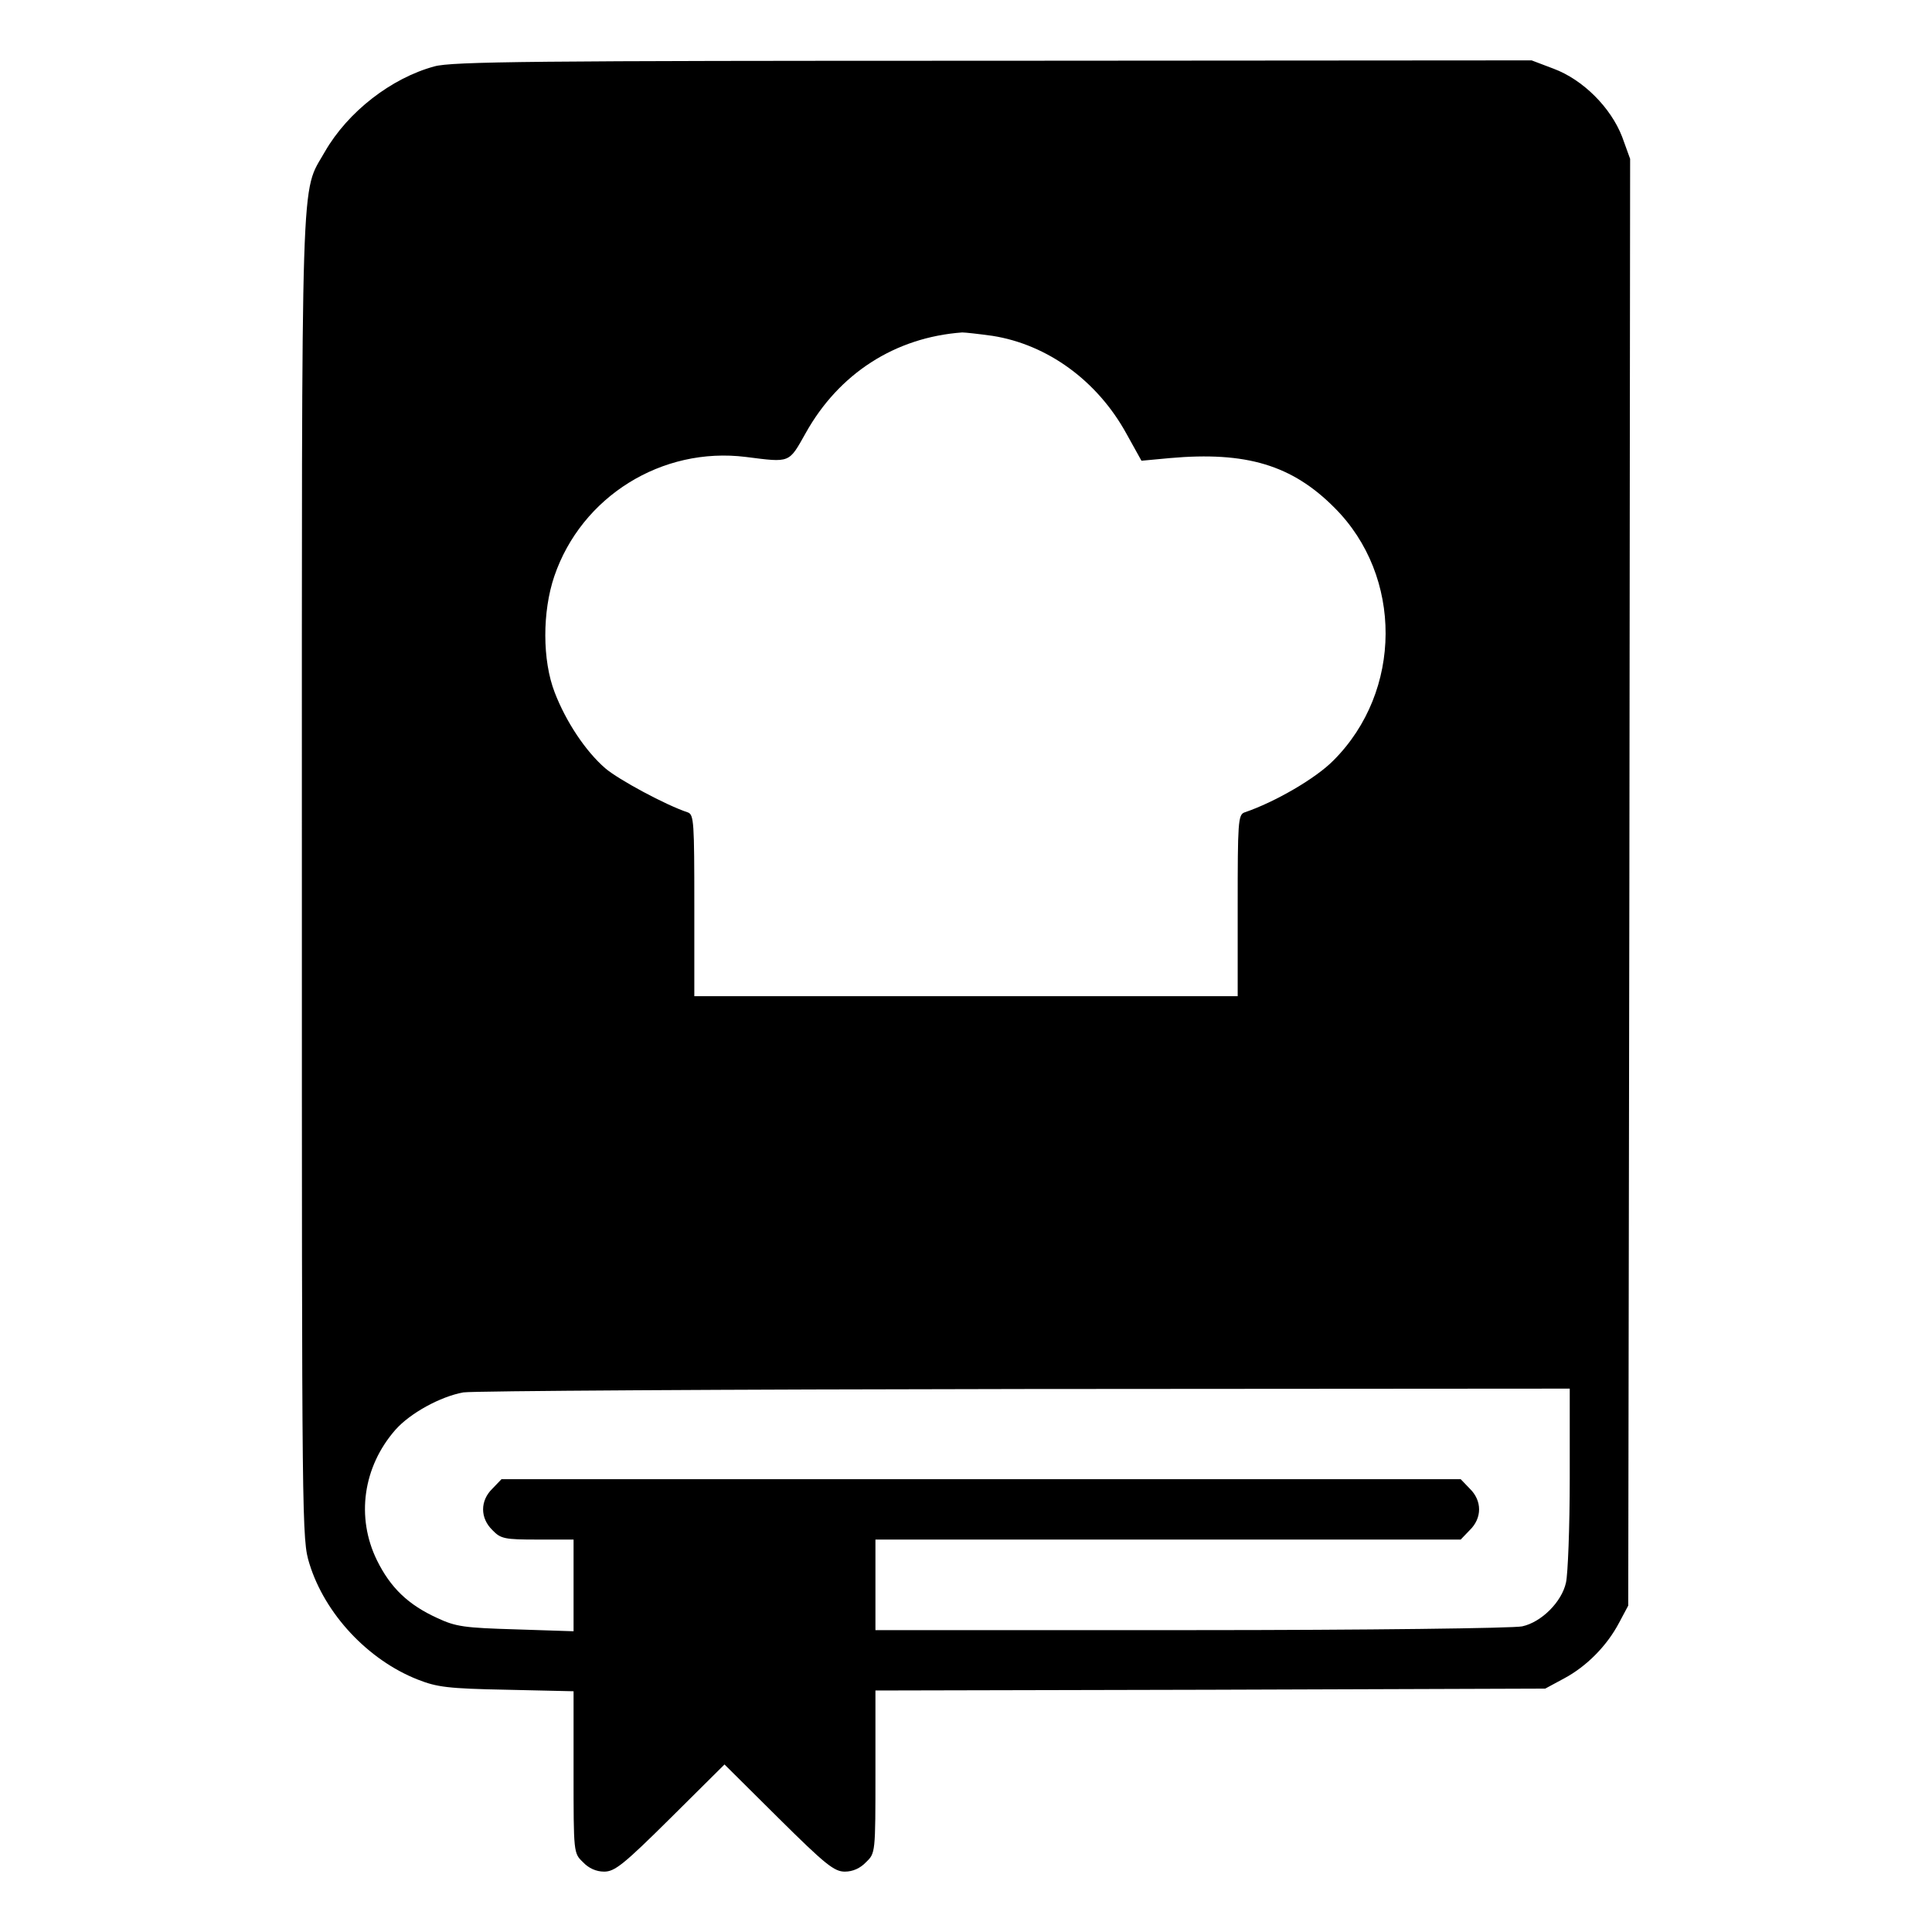 <?xml version="1.0" standalone="no"?>
<!DOCTYPE svg PUBLIC "-//W3C//DTD SVG 20010904//EN"
 "http://www.w3.org/TR/2001/REC-SVG-20010904/DTD/svg10.dtd">
<svg version="1.0" xmlns="http://www.w3.org/2000/svg"
 width="512pt" height="512pt" viewBox="0 0 512 512"
 preserveAspectRatio="xMidYMid meet">
<g transform="translate(0,512) scale(0.1,-0.1)"
fill="#000000" stroke="none">
<path d="M1151 4944 c-114 -31 -229 -120 -290 -226 -65 -115 -61 5 -61 -1924
0 -1734 0 -1753 20 -1818 41 -133 155 -255 287 -307 51 -20 79 -24 236 -27
l177 -4 0 -214 c0 -215 0 -215 25 -239 15 -16 35 -25 56 -25 28 0 51 18 176
142 l143 142 143 -142 c125 -124 148 -142 176 -142 21 0 41 9 56 25 25 24 25
24 25 239 l0 216 888 2 887 3 50 27 c60 32 114 87 146 148 l24 45 3 1917 2
1917 -21 58 c-30 78 -104 152 -182 181 l-58 22 -1427 -1 c-1217 0 -1435 -2
-1481 -15z m1479 -714 c146 -23 278 -119 355 -259 l40 -72 75 7 c202 18 324
-18 437 -132 181 -181 180 -486 -3 -669 -47 -48 -156 -111 -236 -138 -17 -6
-18 -27 -18 -247 l0 -240 -720 0 -720 0 0 240 c0 220 -1 241 -17 247 -58 19
-184 87 -219 117 -52 45 -104 123 -134 201 -33 85 -33 214 -1 308 72 211 285
344 508 316 118 -15 113 -17 158 63 88 158 237 254 415 267 8 0 44 -4 80 -9z
m1530 -3027 c0 -131 -5 -256 -10 -277 -11 -51 -65 -105 -116 -116 -22 -5 -411
-10 -876 -10 l-838 0 0 120 0 120 775 0 776 0 24 25 c33 32 33 78 0 110 l-24
25 -1271 0 -1271 0 -24 -25 c-33 -32 -33 -78 0 -110 22 -23 32 -25 120 -25
l95 0 0 -121 0 -122 -153 5 c-136 4 -159 7 -208 30 -77 35 -124 80 -160 153
-56 114 -37 248 49 346 39 44 119 88 180 99 26 4 696 8 1490 9 l1442 1 0 -237z"/>
</g>
</svg>
